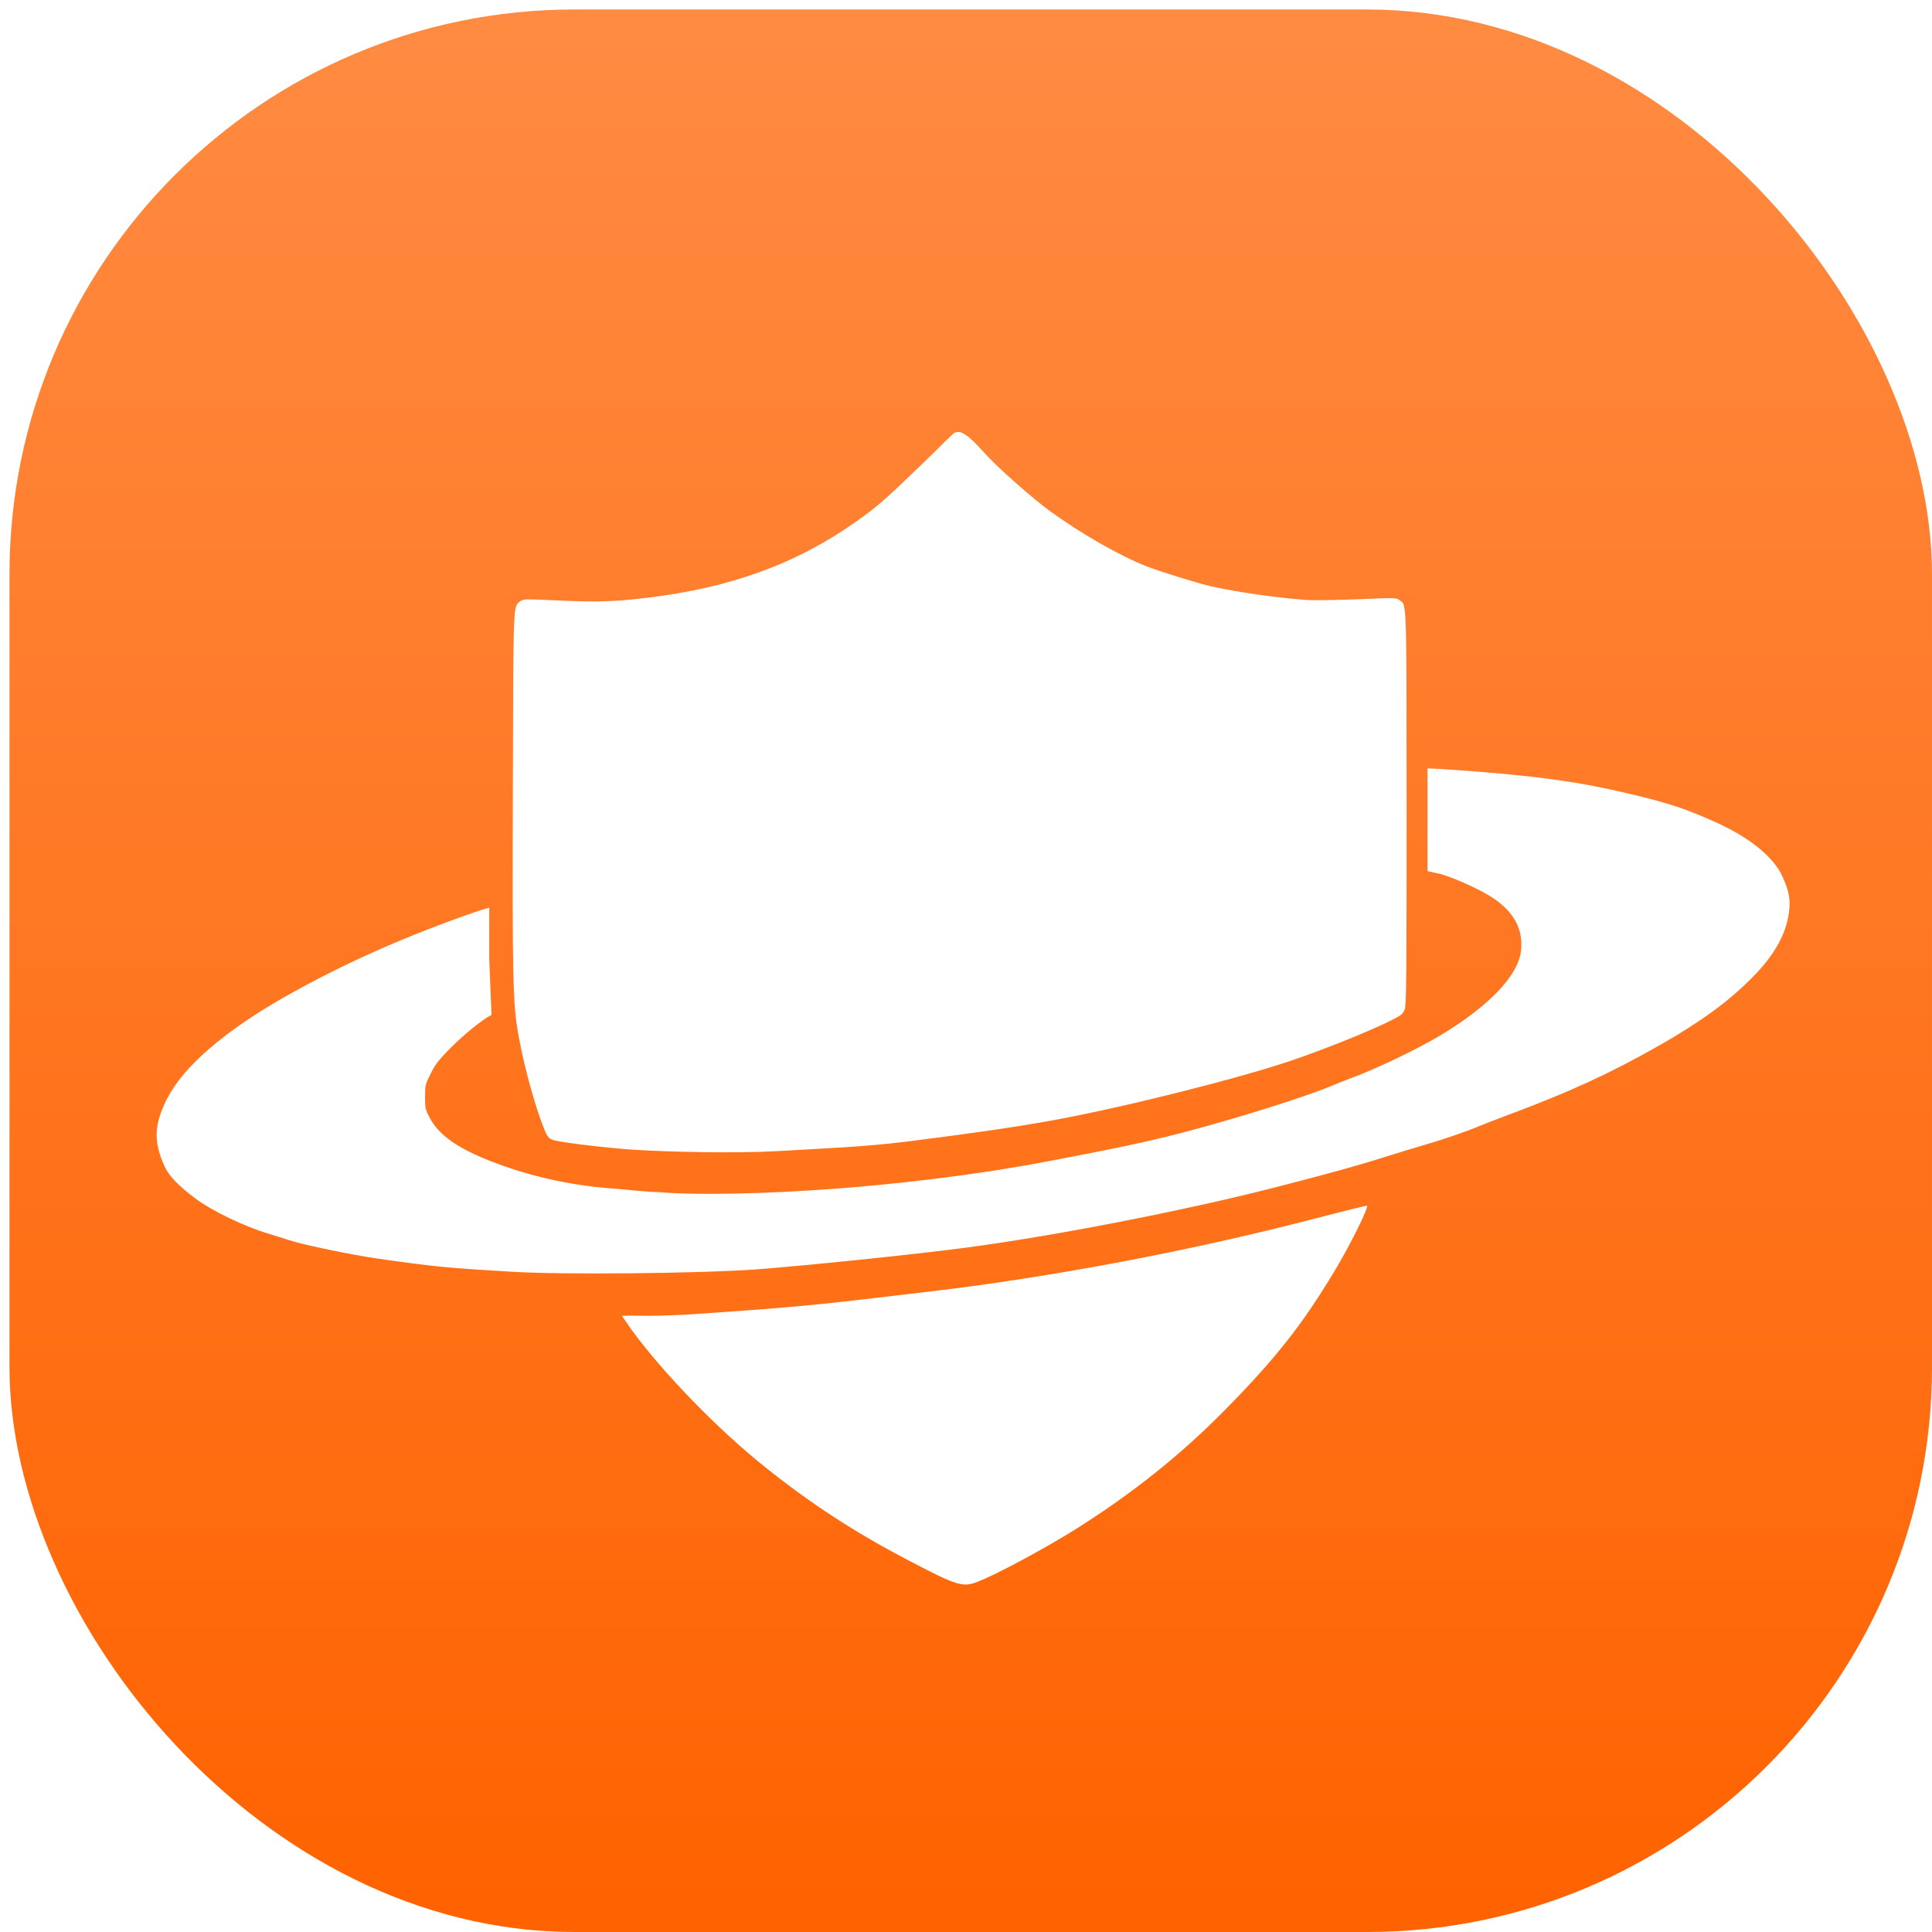 <svg width="407" height="407" fill="none" xmlns="http://www.w3.org/2000/svg"><rect x="2" y="2" width="405" height="405" rx="119" fill="url(#a)"/><g filter="url(#b)" fill="#fff"><path d="M201.118 83.153c-.418.182-3.453 3.337-7.16 6.898-7.701 7.4-9.059 8.599-13.235 11.569-12.74 9.094-26.759 14.228-44.616 16.338-6.788.808-10.26.912-18.353.547-7.336-.338-7.466-.338-8.171.183-1.488 1.12-1.436-.339-1.54 38.642-.131 41.04-.026 46.251 1.227 53.026 1.305 7.114 3.715 15.58 5.595 20.036.496 1.147.877 1.606 2.13 1.893 2.376.521 11.241 1.58 16.097 1.892 7.309.495 21.846.829 31.009.308 9.424-.574 17.927-.86 27.012-2.007 12.896-1.615 22.634-3.022 30.152-4.377 14.829-2.658 39.708-8.886 51.038-12.768 7.44-2.528 17.517-6.645 21.407-8.703 1.567-.808 1.88-1.121 2.219-2.007.34-.912.392-6.305.392-42.212-.026-44.922.052-42.837-1.488-43.984-.679-.521-.836-.521-8.824-.182-4.464.182-9.242.234-10.651.156-6.214-.443-15.038-1.694-20.363-2.918-2.637-.6-10.834-3.153-13.497-4.195-5.744-2.267-13.837-6.905-20.494-11.752-3.315-2.423-10.822-8.975-13.72-12.232-3.603-4.039-4.996-4.662-6.166-4.151z"/><path d="M300.723 153.865v21.641l2.84.634c2.741.834 6.448 2.45 9.45 4.117 5.561 3.101 8.015 7.166 7.388 12.169-.653 5.185-6.788 11.569-17.021 17.718-4.882 2.919-13.81 7.192-18.797 8.99-1.148.417-3.158 1.225-4.464 1.772-3.054 1.329-13.418 4.742-21.955 7.192-12.27 3.543-18.666 5.003-37.698 8.598-13.94 2.658-31.473 4.899-49.226 6.046-16.569 1.07-28.674.812-32.192.406-3.347-.068-7.013-.554-9.232-.71-10.808-.73-19.596-3.162-26.305-5.768-7.284-2.84-11.174-5.628-13.08-9.38-.835-1.616-.887-1.928-.887-4.221 0-2.424.052-2.58 1.122-4.769.862-1.772 1.619-2.814 3.368-4.638 2.532-2.658 5.874-5.524 8.511-7.296l.996-.563-.474-11.782V183.2l-2.089.627c-15.167 5.185-28.82 11.257-41.195 18.292-12.505 7.14-20.964 14.435-24.462 21.106-2.898 5.55-3.054 9.276-.626 14.54.94 2.006 2.845 3.987 6.448 6.696 3.472 2.606 10.286 5.889 15.324 7.401 1.253.364 3.264 1.016 4.49 1.407 2.768.938 13.445 3.153 18.667 3.882 12.113 1.72 14.306 1.928 28.194 2.762 10.886.652 39.447.365 51.429-.495 10.391-.782 32.424-3.049 43.467-4.482 18.536-2.397 46.339-7.791 65.788-12.768 10.991-2.814 17.439-4.586 22.973-6.357 2.663-.834 6.475-2.007 8.485-2.58 3.785-1.094 9.215-2.945 11.487-3.935.731-.312 3.602-1.433 6.396-2.475 12.818-4.769 21.459-8.755 31.719-14.592 8.719-4.977 14.436-9.146 19.449-14.175 4.986-5.003 7.518-9.667 7.936-14.618.209-2.293-.183-4.013-1.514-6.931-1.854-3.961-6.788-7.999-13.601-11.1-6.475-2.971-10.208-4.195-18.536-6.176-10.912-2.579-19.188-3.726-35.635-4.951-3.106-.234-6.684-.413-6.938-.413zM276.962 248.714c-25.924 6.774-55.711 12.403-81.843 15.451-4.308.495-10.286 1.225-13.315 1.564-7.675.938-17.961 1.902-25.192 2.371-3.368.234-7.493.521-9.137.651-1.645.131-5.535.339-8.615.417-3.081.104-6.102-.087-6.676.017H131l2.142 3.084c6.684 9.094 17.909 20.663 27.777 28.584 9.79 7.87 19.319 14.071 30.806 20.038 9.816 5.133 11.069 5.524 14.097 4.378 3.838-1.433 14.75-7.296 21.277-11.439 11.721-7.426 21.668-15.4 30.805-24.65 10.808-10.944 16.421-18.084 23.235-29.418 3.263-5.42 7.283-13.524 6.839-13.758-.104-.079-5.064 1.172-11.016 2.71z"/></g><defs><linearGradient id="a" x1="204.5" y1="2" x2="204.5" y2="407" gradientUnits="userSpaceOnUse"><stop stop-color="#FF8B42"/><stop offset="1" stop-color="#FF6200"/></linearGradient><filter id="b" x="13.1" y="71.1" width="383.8" height="282.6" filterUnits="userSpaceOnUse" color-interpolation-filters="sRGB"><feFlood flood-opacity="0" result="BackgroundImageFix"/><feColorMatrix in="SourceAlpha" values="0 0 0 0 0 0 0 0 0 0 0 0 0 0 0 0 0 0 127 0" result="hardAlpha"/><feOffset dy="8"/><feGaussianBlur stdDeviation="9.95"/><feComposite in2="hardAlpha" operator="out"/><feColorMatrix values="0 0 0 0 0 0 0 0 0 0 0 0 0 0 0 0 0 0 0.37 0"/><feBlend in2="BackgroundImageFix" result="effect1_dropShadow_1886_13"/><feBlend in="SourceGraphic" in2="effect1_dropShadow_1886_13" result="shape"/></filter></defs></svg>